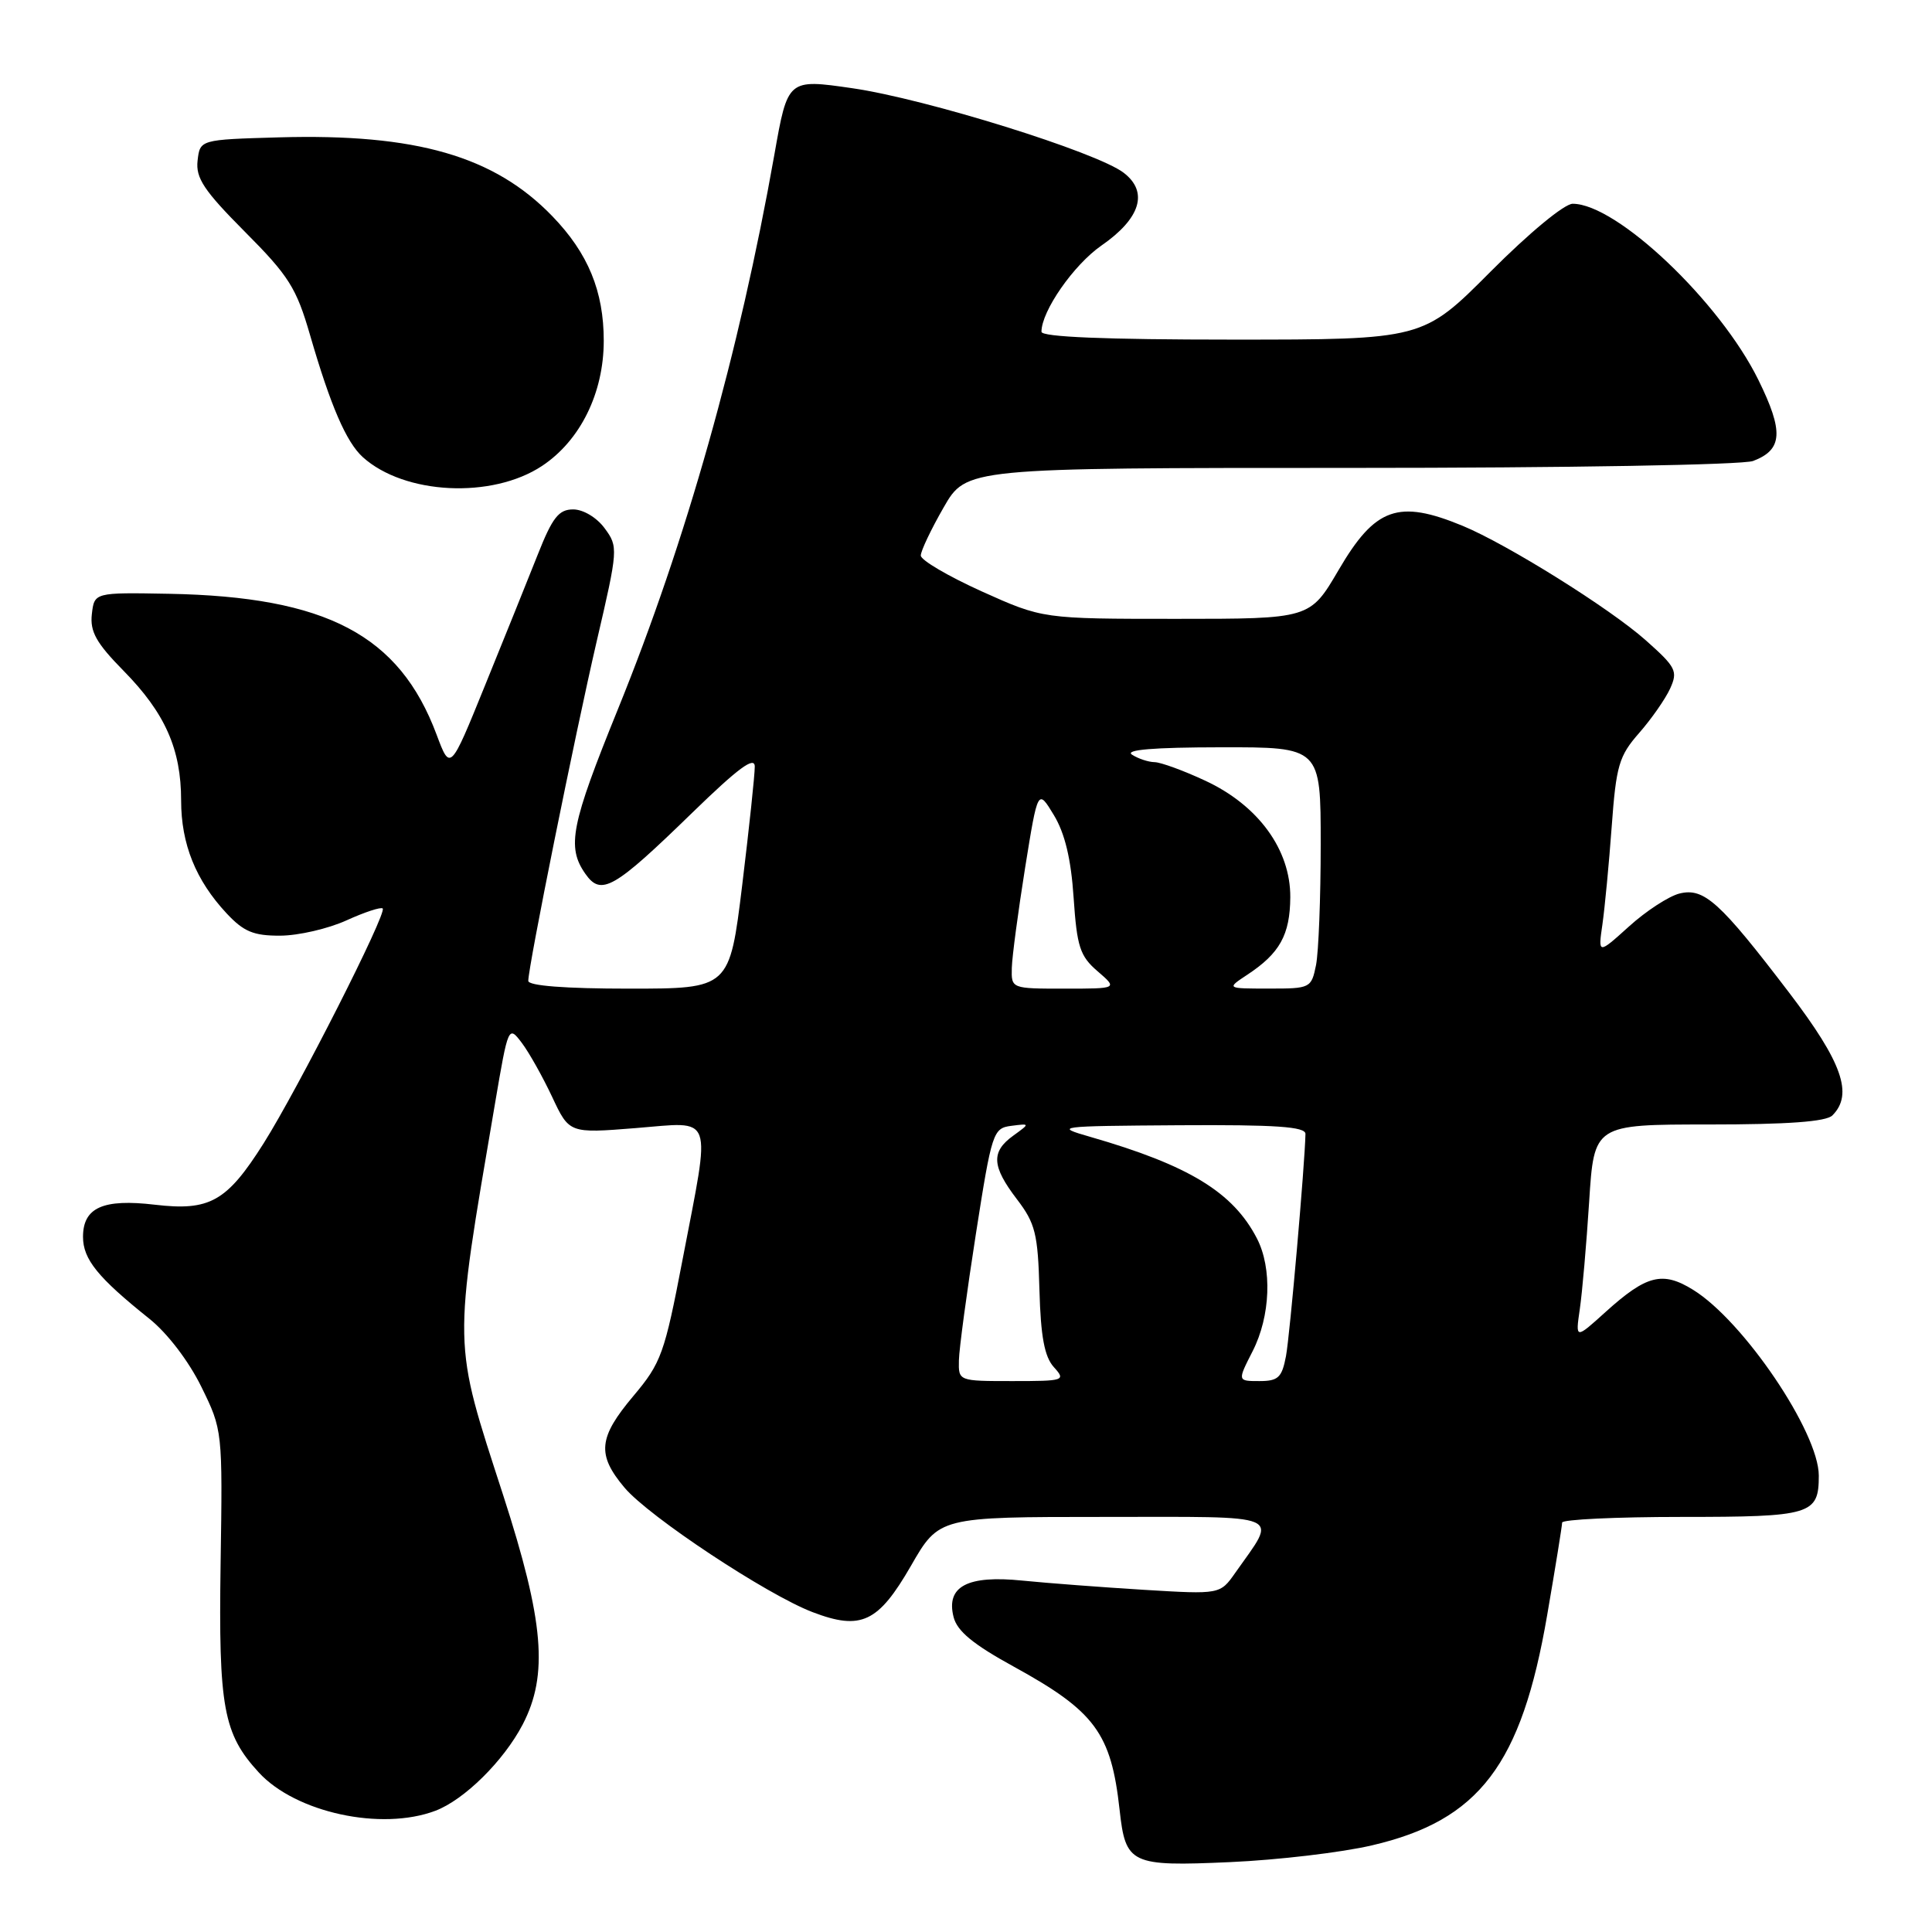 <?xml version="1.0" encoding="UTF-8" standalone="no"?>
<!DOCTYPE svg PUBLIC "-//W3C//DTD SVG 1.1//EN" "http://www.w3.org/Graphics/SVG/1.1/DTD/svg11.dtd" >
<svg xmlns="http://www.w3.org/2000/svg" xmlns:xlink="http://www.w3.org/1999/xlink" version="1.1" viewBox="0 0 256 256">
 <g >
 <path fill="currentColor"
d=" M 181.79 244.52 C 196.01 241.21 201.61 233.84 205.01 214.00 C 206.10 207.68 206.99 202.16 206.99 201.75 C 207.00 201.34 214.11 201.00 222.80 201.00 C 240.02 201.00 241.00 200.70 241.00 195.53 C 241.00 189.78 231.03 175.04 224.35 170.91 C 220.30 168.40 218.18 168.94 212.76 173.83 C 208.75 177.46 208.75 177.46 209.33 173.48 C 209.65 171.29 210.21 164.89 210.57 159.25 C 211.22 149.00 211.22 149.00 226.41 149.00 C 236.89 149.00 241.97 148.63 242.80 147.80 C 245.60 145.00 244.11 140.77 237.09 131.56 C 227.88 119.48 225.79 117.59 222.53 118.40 C 221.11 118.76 218.10 120.72 215.85 122.76 C 211.75 126.46 211.75 126.46 212.33 122.48 C 212.64 120.29 213.20 114.45 213.56 109.51 C 214.15 101.44 214.52 100.17 217.19 97.13 C 218.82 95.27 220.67 92.62 221.30 91.24 C 222.35 88.93 222.09 88.41 218.06 84.83 C 213.30 80.60 199.73 72.13 193.82 69.68 C 185.27 66.15 182.22 67.23 177.36 75.55 C 173.58 82.00 173.58 82.00 155.88 82.00 C 138.17 82.00 138.17 82.00 130.08 78.36 C 125.64 76.35 122.00 74.22 122.01 73.61 C 122.01 73.00 123.37 70.14 125.03 67.25 C 128.04 62.00 128.04 62.00 178.96 62.00 C 207.66 62.00 230.93 61.60 232.30 61.08 C 236.22 59.59 236.37 57.20 232.99 50.33 C 227.88 39.95 214.23 27.00 208.39 27.00 C 207.29 27.00 202.62 30.86 197.50 36.00 C 188.54 45.00 188.54 45.00 163.27 45.00 C 146.44 45.00 138.00 44.65 138.00 43.96 C 138.00 41.22 142.27 35.09 145.94 32.54 C 151.14 28.94 152.21 25.43 148.89 22.89 C 145.31 20.15 122.69 13.10 112.94 11.69 C 104.38 10.45 104.38 10.45 102.61 20.48 C 97.96 46.72 90.90 71.75 81.89 93.94 C 75.65 109.31 75.07 112.22 77.56 115.78 C 79.65 118.77 81.32 117.82 91.75 107.67 C 97.82 101.77 100.00 100.16 100.01 101.57 C 100.02 102.63 99.27 109.69 98.35 117.25 C 96.67 131.00 96.67 131.00 83.34 131.00 C 74.88 131.00 70.00 130.62 70.00 129.97 C 70.00 128.06 76.15 97.56 79.06 85.00 C 81.91 72.76 81.93 72.45 80.12 70.00 C 79.08 68.58 77.28 67.50 75.95 67.50 C 74.04 67.50 73.20 68.56 71.25 73.50 C 69.94 76.80 66.80 84.60 64.26 90.84 C 59.66 102.18 59.66 102.18 57.85 97.34 C 52.92 84.15 43.27 79.07 22.39 78.68 C 12.50 78.50 12.50 78.50 12.17 81.38 C 11.91 83.69 12.75 85.20 16.37 88.88 C 21.88 94.48 24.00 99.27 24.00 106.07 C 24.00 111.84 25.94 116.65 30.03 121.03 C 32.29 123.45 33.60 124.00 37.15 123.98 C 39.54 123.97 43.48 123.06 45.90 121.96 C 48.32 120.86 50.48 120.15 50.71 120.38 C 51.31 120.97 39.49 144.27 34.93 151.50 C 30.05 159.22 27.80 160.49 20.51 159.63 C 13.65 158.82 11.00 160.01 11.00 163.89 C 11.00 166.86 12.96 169.28 19.79 174.74 C 22.17 176.64 25.01 180.36 26.67 183.74 C 29.49 189.48 29.50 189.55 29.23 207.24 C 28.95 226.26 29.59 229.75 34.30 234.87 C 39.18 240.18 50.52 242.64 57.68 239.94 C 61.52 238.49 66.74 233.33 69.26 228.50 C 72.68 221.92 72.08 214.83 66.69 198.17 C 59.95 177.36 59.99 179.15 65.60 146.17 C 67.34 135.94 67.38 135.86 69.13 138.17 C 70.10 139.45 71.91 142.68 73.16 145.34 C 75.43 150.18 75.43 150.18 84.21 149.48 C 94.73 148.65 94.22 147.21 90.44 166.92 C 88.06 179.36 87.61 180.60 83.94 184.96 C 79.28 190.49 79.06 192.73 82.75 197.12 C 85.98 200.96 101.60 211.30 107.68 213.62 C 114.10 216.07 116.37 215.00 120.70 207.49 C 124.43 201.00 124.43 201.00 146.25 201.00 C 170.68 201.00 169.29 200.41 163.69 208.39 C 161.67 211.27 161.67 211.27 151.59 210.66 C 146.04 210.32 138.80 209.77 135.50 209.44 C 128.20 208.69 125.33 210.20 126.35 214.25 C 126.82 216.14 128.95 217.89 134.37 220.86 C 145.09 226.75 147.23 229.65 148.35 239.79 C 149.14 247.01 149.81 247.33 162.98 246.74 C 169.32 246.46 177.78 245.46 181.79 244.52 Z  M 71.82 61.74 C 76.89 58.38 80.00 52.08 80.00 45.15 C 80.00 38.59 77.93 33.56 73.20 28.66 C 65.50 20.68 55.14 17.69 37.00 18.20 C 26.50 18.50 26.50 18.50 26.18 21.29 C 25.92 23.59 27.02 25.25 32.45 30.71 C 38.28 36.56 39.28 38.16 41.09 44.42 C 43.80 53.77 45.88 58.58 48.07 60.57 C 53.58 65.55 65.19 66.13 71.82 61.74 Z  M 127.06 180.25 C 127.09 178.74 128.11 171.20 129.31 163.50 C 131.42 150.01 131.59 149.49 134.00 149.18 C 136.50 148.86 136.50 148.86 134.25 150.49 C 131.30 152.62 131.41 154.54 134.75 158.91 C 137.18 162.09 137.53 163.47 137.73 170.90 C 137.90 177.11 138.40 179.78 139.64 181.15 C 141.25 182.93 141.05 183.00 134.15 183.00 C 127.00 183.00 127.00 183.00 127.06 180.25 Z  M 165.98 179.04 C 168.35 174.39 168.59 168.05 166.55 164.10 C 163.39 157.98 157.54 154.41 144.50 150.65 C 139.63 149.25 139.93 149.21 156.25 149.10 C 169.05 149.02 172.99 149.29 172.98 150.25 C 172.90 154.26 170.92 176.90 170.40 179.69 C 169.86 182.54 169.37 183.00 166.87 183.00 C 163.96 183.00 163.96 183.00 165.98 179.04 Z  M 134.07 128.25 C 134.11 126.74 134.91 120.78 135.83 115.00 C 137.52 104.50 137.52 104.50 139.64 108.00 C 141.10 110.41 141.92 113.81 142.26 118.95 C 142.70 125.46 143.10 126.69 145.44 128.70 C 148.11 131.00 148.11 131.00 141.06 131.00 C 134.01 131.00 134.00 131.00 134.07 128.25 Z  M 165.27 129.16 C 169.58 126.32 170.93 123.88 170.97 118.90 C 171.01 112.59 166.73 106.71 159.69 103.44 C 156.84 102.11 153.82 101.01 153.00 100.99 C 152.18 100.98 150.82 100.53 150.00 100.00 C 148.99 99.35 152.83 99.03 161.75 99.02 C 175.00 99.00 175.00 99.00 175.00 111.88 C 175.00 118.96 174.72 126.16 174.38 127.88 C 173.76 130.93 173.63 131.00 168.12 130.99 C 162.50 130.99 162.50 130.99 165.27 129.16 Z "/>
</g>
</svg>